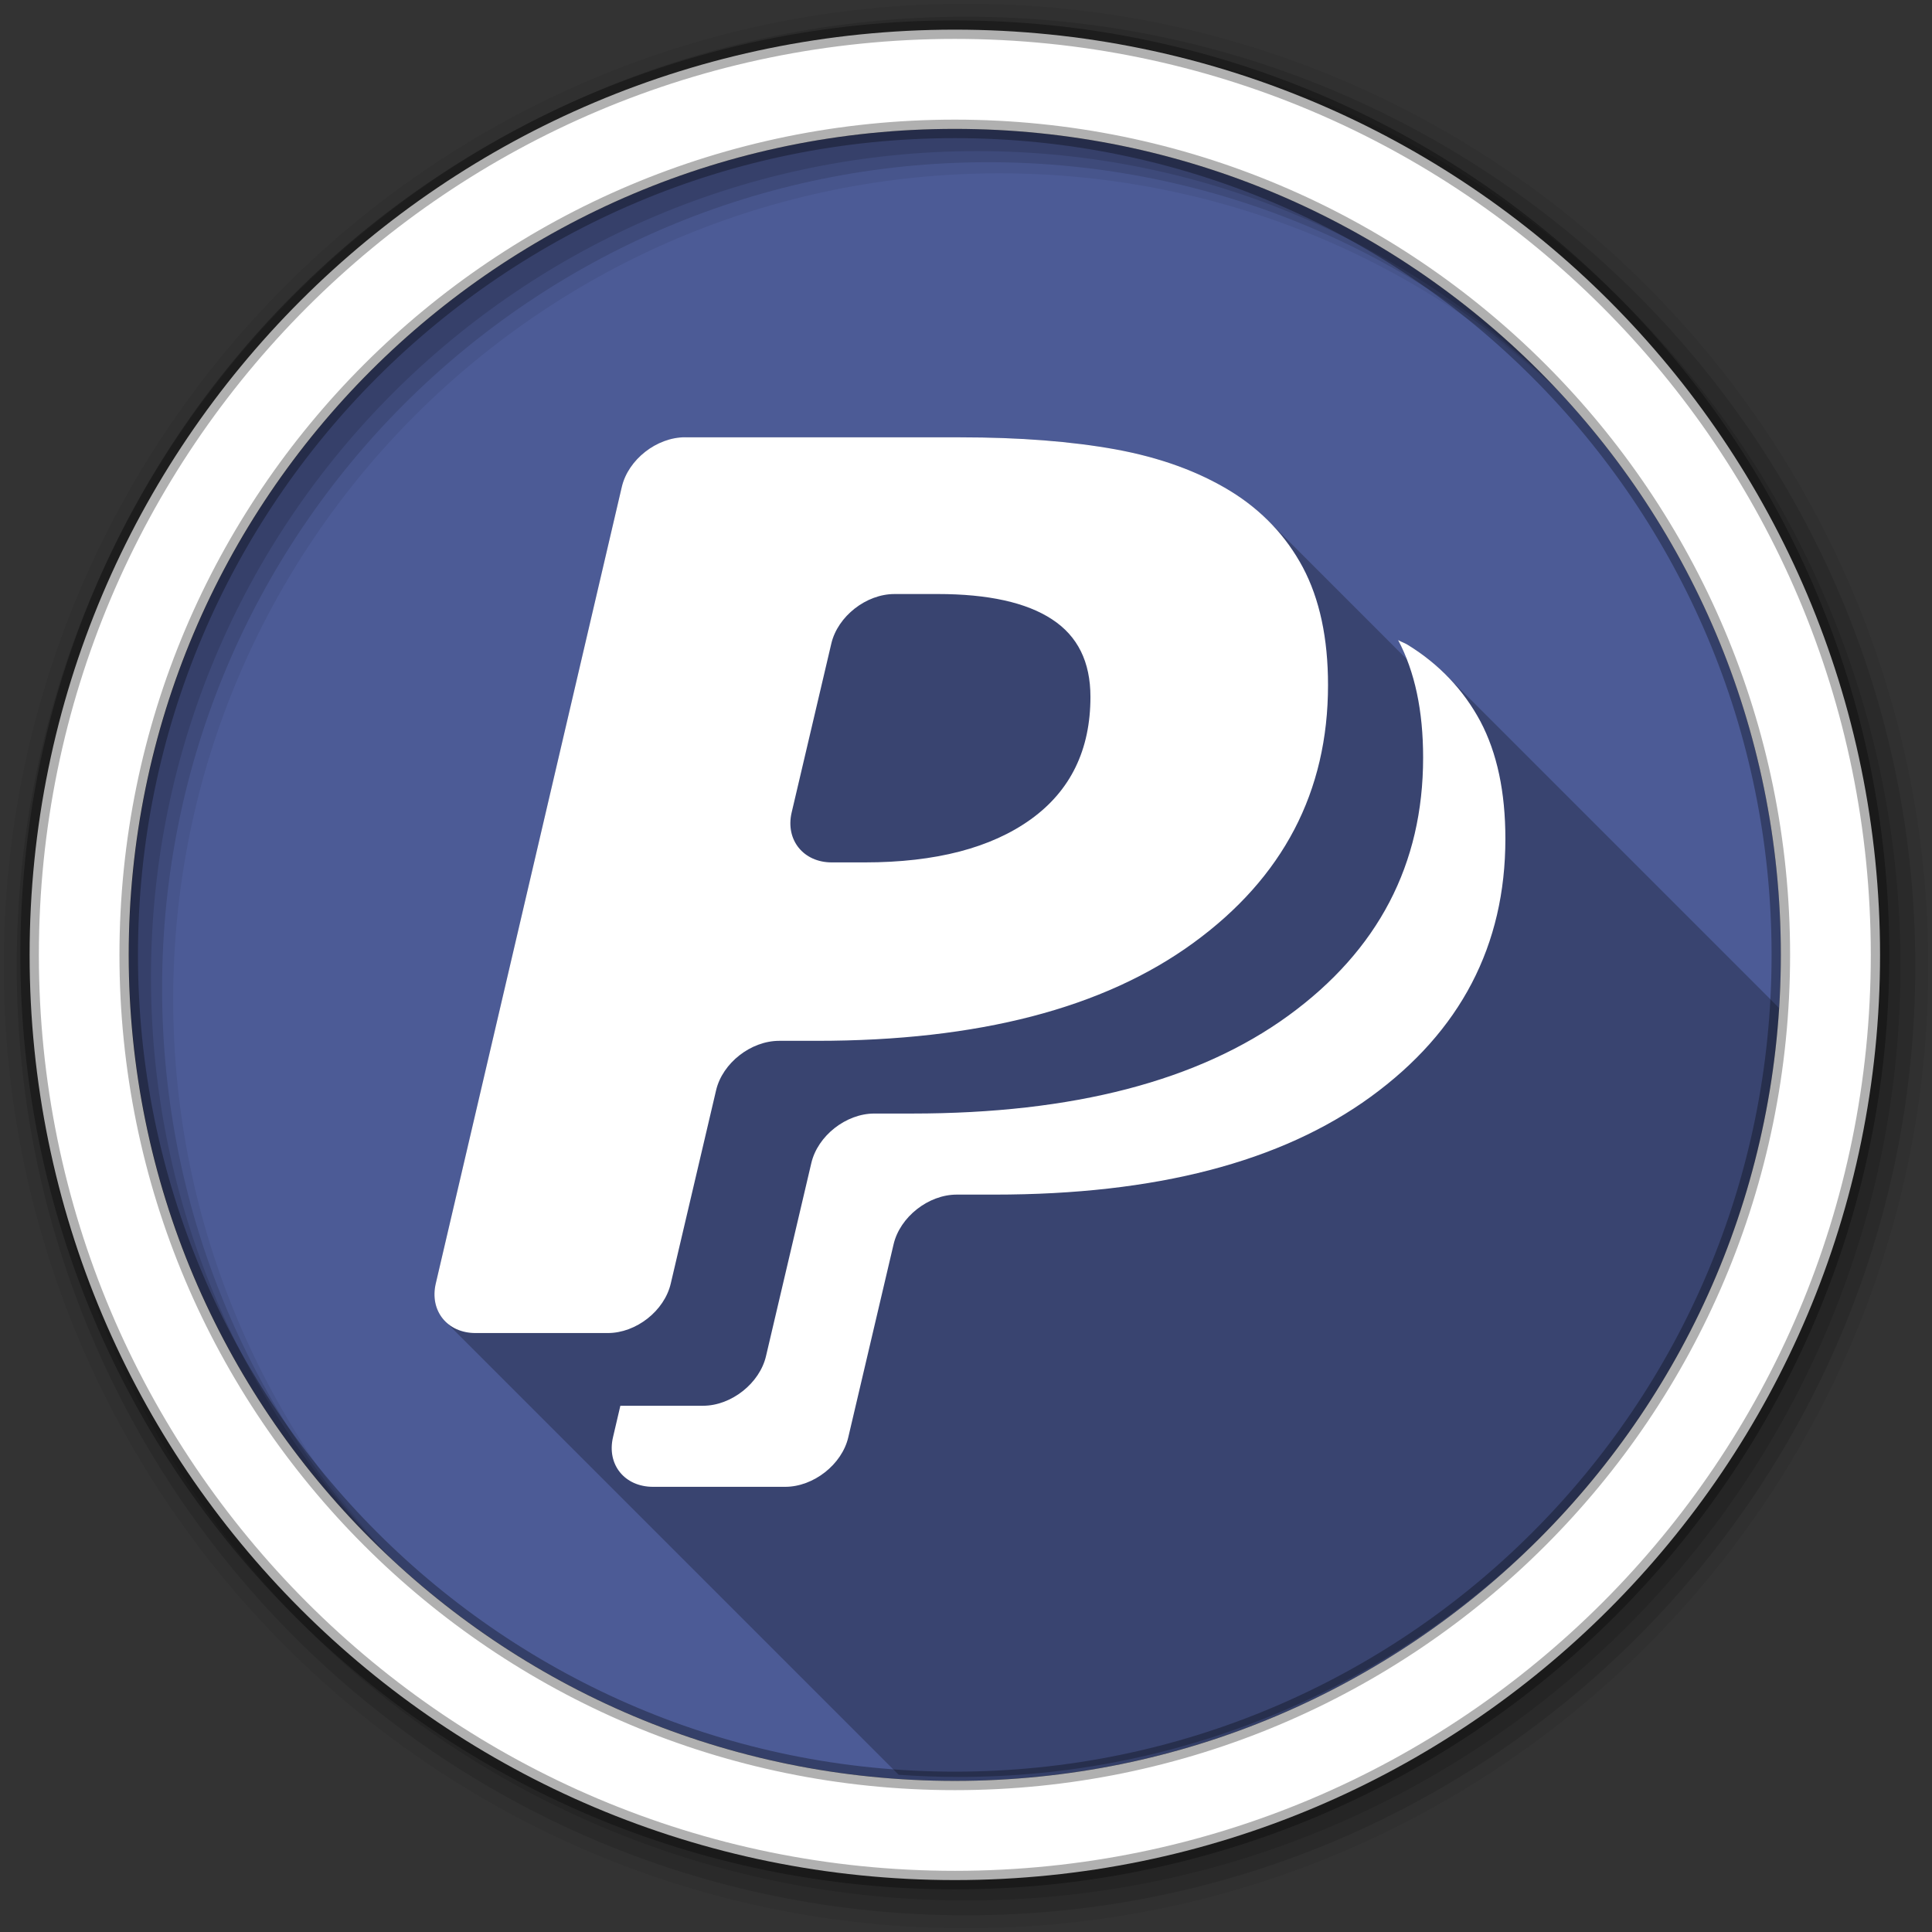 <svg height="512" viewBox="0 0 512 512" width="512" xmlns="http://www.w3.org/2000/svg">
 <rect x="0" y="0" width="512" height="512" fill="#333333" stroke="none"/>
 <path d="m471.95 253.05c0 120.9-98.01 218.9-218.9 218.9-120.9 0-218.9-98.01-218.9-218.9 0-120.9 98.01-218.9 218.9-218.9 120.9 0 218.9 98.01 218.9 218.9" fill="#4C5B96" fill-rule="evenodd"/>
 <path d="m256 1c-140.83 0-255 114.17-255 255 0 140.83 114.17 255 255 255 140.83 0 255-114.17 255-255 0-140.83-114.17-255-255-255m8.827 44.931c120.9 0 218.9 98 218.9 218.9 0 120.9-98 218.9-218.9 218.9-120.9 0-218.93-98-218.93-218.9 0-120.9 98.03-218.9 218.93-218.9" fill-opacity=".067" fill-rule="evenodd"/>
 <g fill-opacity=".129" fill-rule="evenodd">
  <path d="m256 4.433c-138.94 0-251.57 112.63-251.57 251.57 0 138.94 112.63 251.57 251.57 251.57 138.94 0 251.57-112.63 251.57-251.57 0-138.94-112.63-251.57-251.57-251.57m5.885 38.556c120.9 0 218.9 98 218.9 218.9 0 120.9-98 218.9-218.9 218.9-120.9 0-218.93-98-218.93-218.9 0-120.9 98.03-218.9 218.93-218.9"/>
  <path d="m256 8.356c-136.77 0-247.64 110.87-247.64 247.64 0 136.77 110.87 247.64 247.64 247.64 136.77 0 247.64-110.87 247.64-247.64 0-136.77-110.87-247.64-247.64-247.64m2.942 31.691c120.9 0 218.9 98 218.9 218.9 0 120.9-98 218.9-218.9 218.9-120.9 0-218.93-98-218.93-218.9 0-120.9 98.03-218.9 218.93-218.9"/>
 </g>
 <path d="m181.554 115.881c-7.529 0-15.07 5.902-16.766 13.14l-49.29 211.07c-.962 4.053.091 7.682 2.51 10.1l120.14 120.14c5.262.379 10.575.58 15.934.58 115.5 0 210.1-89.46 218.32-202.86l-89.23-89.23c-2.978-2.978-6.355-5.639-10.127-7.957-.908-.551-1.617-.727-2.535-1.246.862 1.626 1.637 3.328 2.33 5.104l-36.66-36.66c-2.973-2.973-6.346-5.626-10.121-7.943-8.599-5.251-18.698-8.883-30.375-11.04-11.728-2.121-25.43-3.197-41.21-3.197h-72.916" opacity=".25"/>
 <path d="m253.04 7.859c-135.42 0-245.19 109.78-245.19 245.19 0 135.42 109.78 245.19 245.19 245.19 135.42 0 245.19-109.78 245.19-245.19 0-135.42-109.78-245.19-245.19-245.19zm0 26.297c120.9 0 218.9 98 218.9 218.9 0 120.9-98 218.9-218.9 218.9-120.9 0-218.93-98-218.93-218.9 0-120.9 98.03-218.9 218.93-218.9z" fill="#ffffff" fill-rule="evenodd" stroke="#000000" stroke-opacity=".31" stroke-width="4.904"/>
 <path d="m181.554 115.881c-7.529 0-15.07 5.902-16.767 13.14l-49.29 211.07c-1.726 7.27 3.03 13.179 10.528 13.179h35.05c7.529 0 15.02-5.902 16.689-13.14l12.01-51.2c1.695-7.207 9.199-13.1 16.728-13.1h9.982c42.712 0 75.974-8.615 99.74-25.93 23.799-17.311 35.717-40.09 35.717-68.35 0-12.423-2.227-22.812-6.668-31.19-4.431-8.279-10.836-15.09-19.223-20.237-8.599-5.251-18.698-8.883-30.375-11.03-11.728-2.121-25.43-3.197-41.21-3.197h-72.916m55.49 41.527h11.464c13.363 0 23.515 2.24 30.3 6.707 6.812 4.435 10.177 11.293 10.177 20.549 0 14.02-5.255 24.845-15.792 32.442-10.527 7.565-25.16 11.425-44.06 11.425h-8.695c-7.529 0-12.31-5.973-10.645-13.179l10.528-44.841c1.706-7.203 9.229-13.1 16.728-13.1m133.47 12.205c4.441 8.377 6.629 18.733 6.629 31.15 0 28.27-11.91 51.04-35.678 68.35-23.799 17.312-57.03 25.969-99.74 25.969h-10.02c-7.499 0-14.993 5.899-16.689 13.1l-12.01 51.16c-1.665 7.207-9.19 13.179-16.689 13.179h-21.914l-1.95 8.344c-1.696 7.239 3.077 13.14 10.606 13.14h35.02c7.529 0 15.06-5.933 16.728-13.14l12.01-51.16c1.696-7.203 9.198-13.14 16.728-13.14h10.02c42.682 0 75.935-8.619 99.7-25.93 23.799-17.312 35.678-40.12 35.678-68.35 0-12.423-2.198-22.773-6.629-31.15-4.441-8.279-10.875-15.12-19.262-20.276-.908-.551-1.616-.728-2.534-1.248" fill="#ffffff"/>
</svg>
